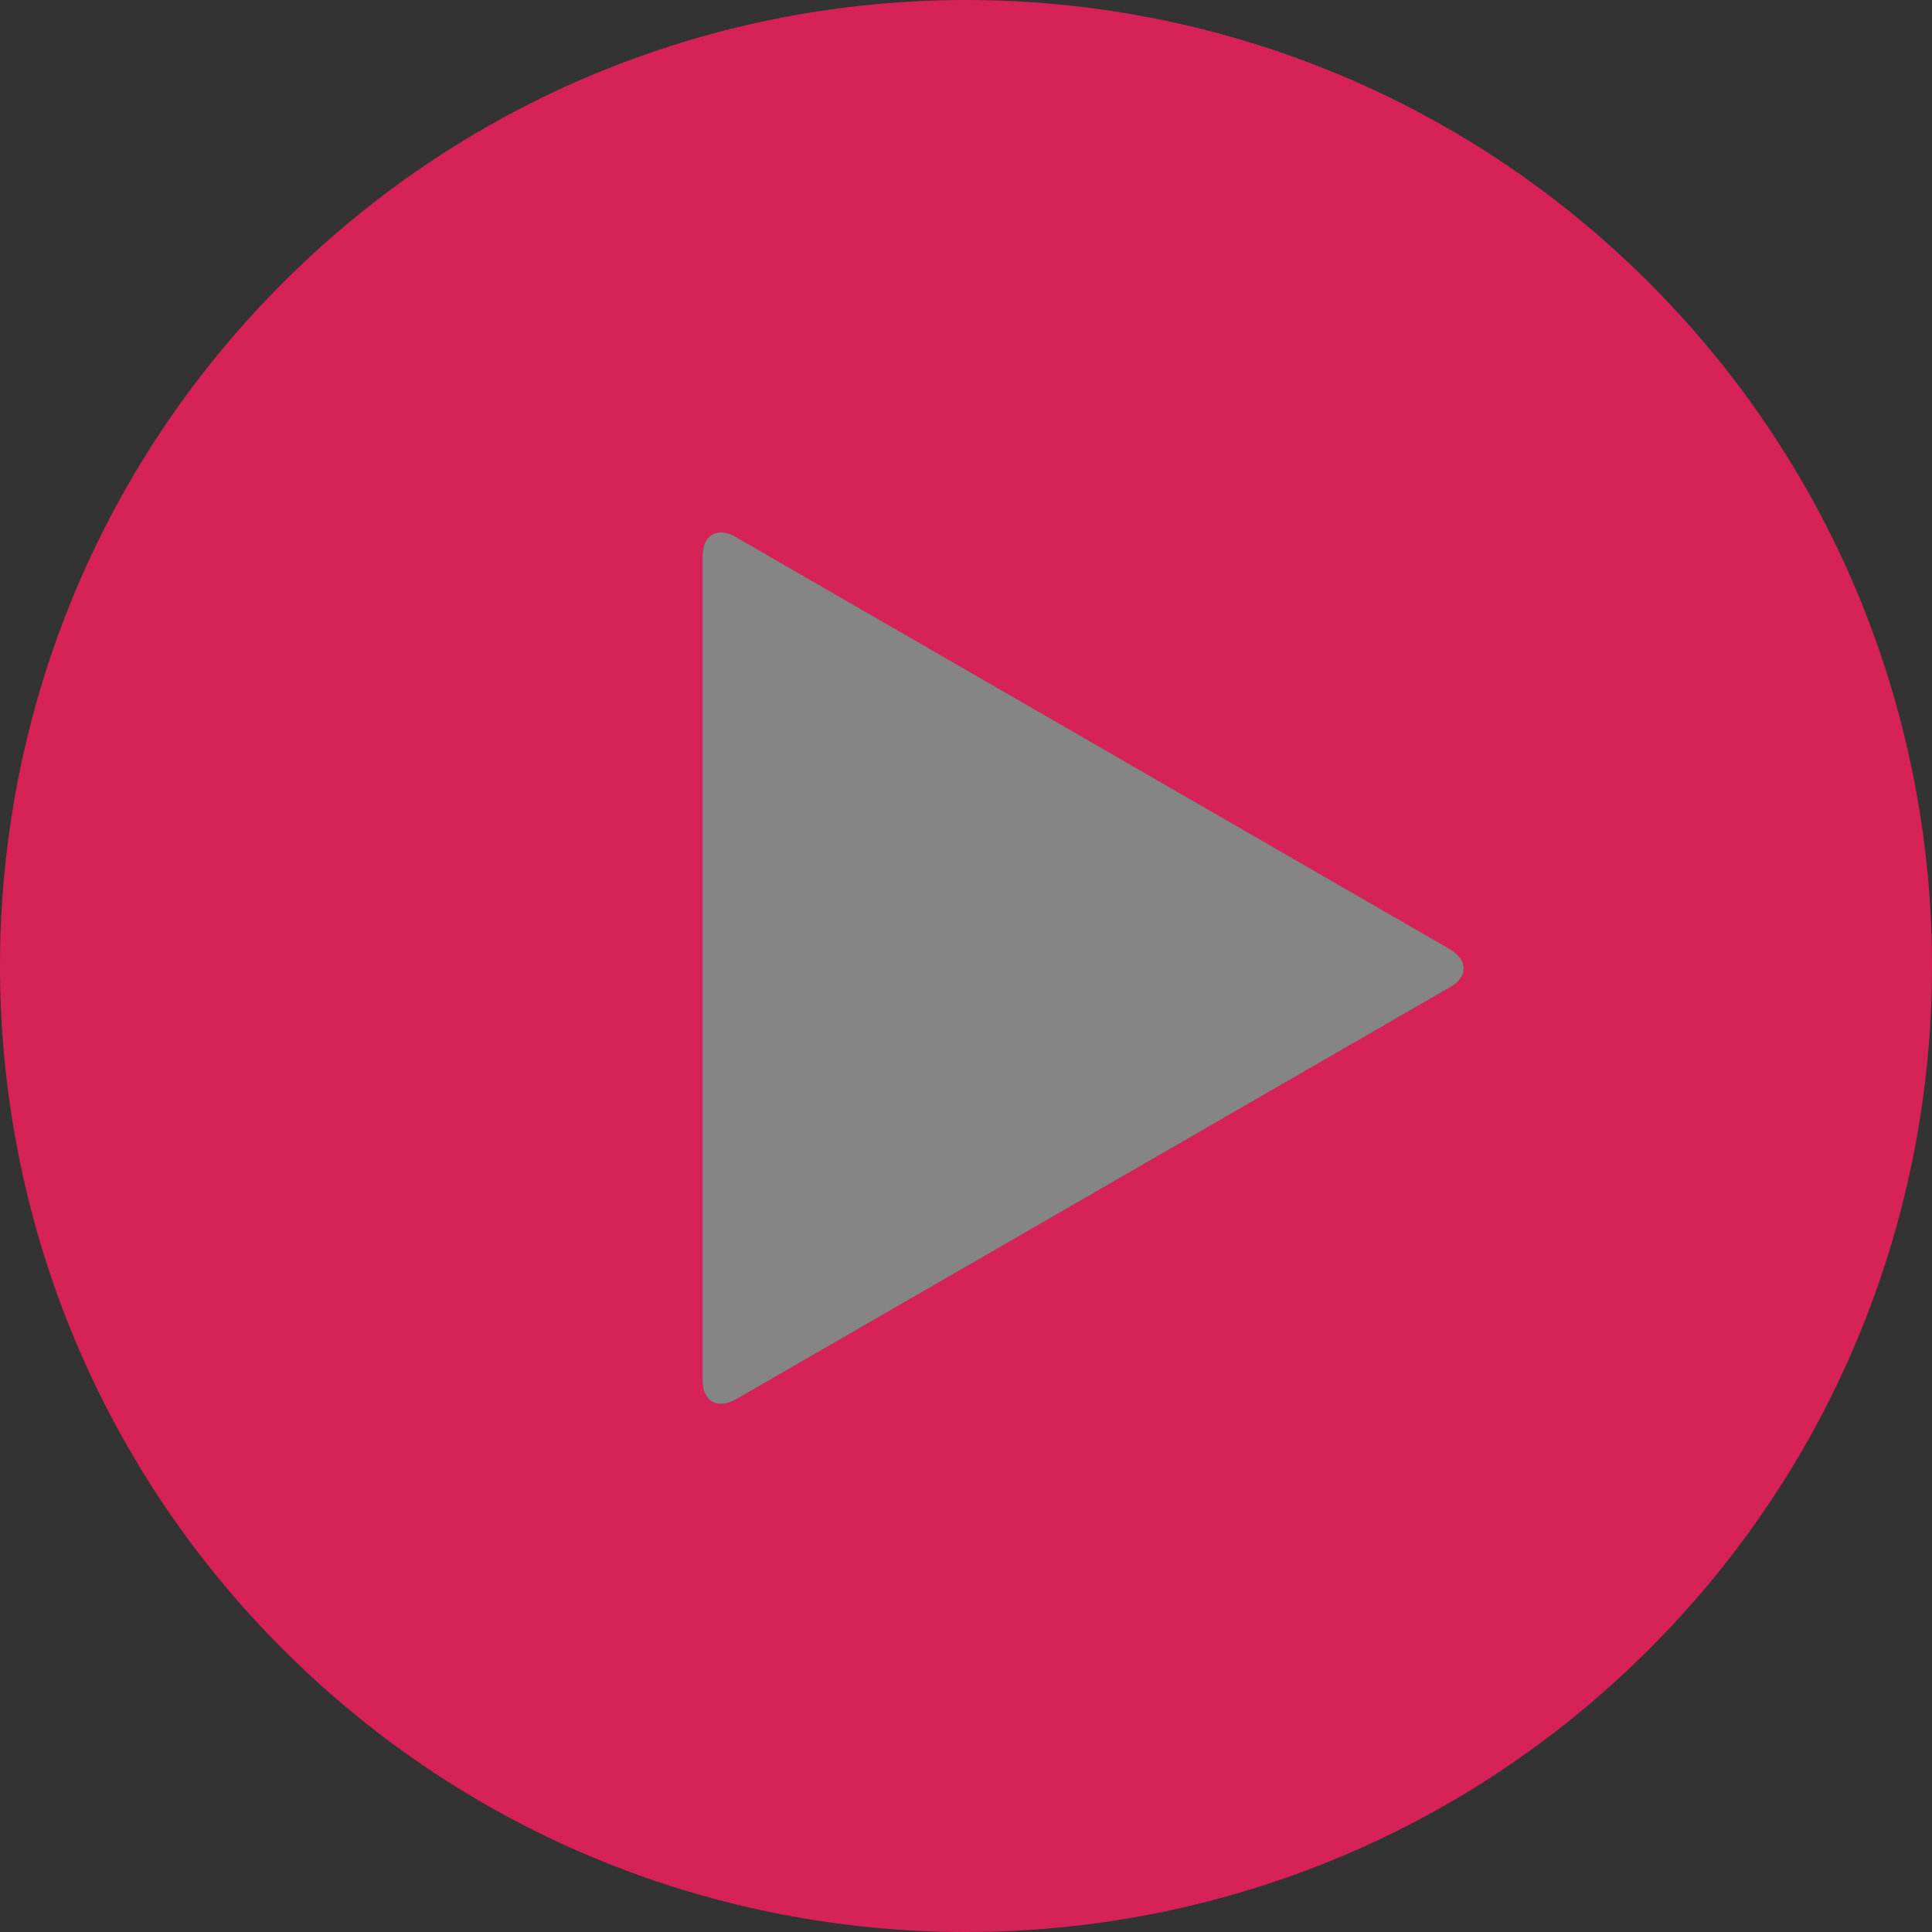 <?xml version="1.0" encoding="utf-8"?>
<!-- Generator: Adobe Illustrator 21.0.2, SVG Export Plug-In . SVG Version: 6.00 Build 0)  -->
<svg version="1.1" id="Layer_1" xmlns="http://www.w3.org/2000/svg" xmlns:xlink="http://www.w3.org/1999/xlink" x="0px" y="0px"
	 viewBox="0 0 303.3 303.3" style="enable-background:new 0 0 303.3 303.3;" xml:space="preserve">
<rect x="0" y="0" width="303.3" height="303.3" fill="#333333" stroke="none"/>
<style type="text/css">
	.st0{fill:#D72257;}
	.st1{opacity:0.4;fill:#FFFFFF;}
</style>
<g id="Layer_6">
</g>
<path class="st0" d="M258.9,44.4c-59.2-59.2-155.3-59.2-214.5,0c-59.2,59.2-59.2,155.3,0,214.5c59.2,59.2,155.3,59.2,214.5,0
	C318.1,199.7,318.1,103.6,258.9,44.4z M227.6,155l-112.1,64.7c-2.9,1.6-5.2,0.3-5.2-3V87.3c0-3.3,2.3-4.7,5.2-3L227.6,149
	C230.5,150.7,230.5,153.4,227.6,155z"/>
<path class="st1" d="M227.6,155l-112.1,64.7c-2.9,1.6-5.2,0.3-5.2-3V87.3c0-3.3,2.3-4.7,5.2-3L227.6,149
	C230.5,150.7,230.5,153.4,227.6,155z"/>
</svg>
